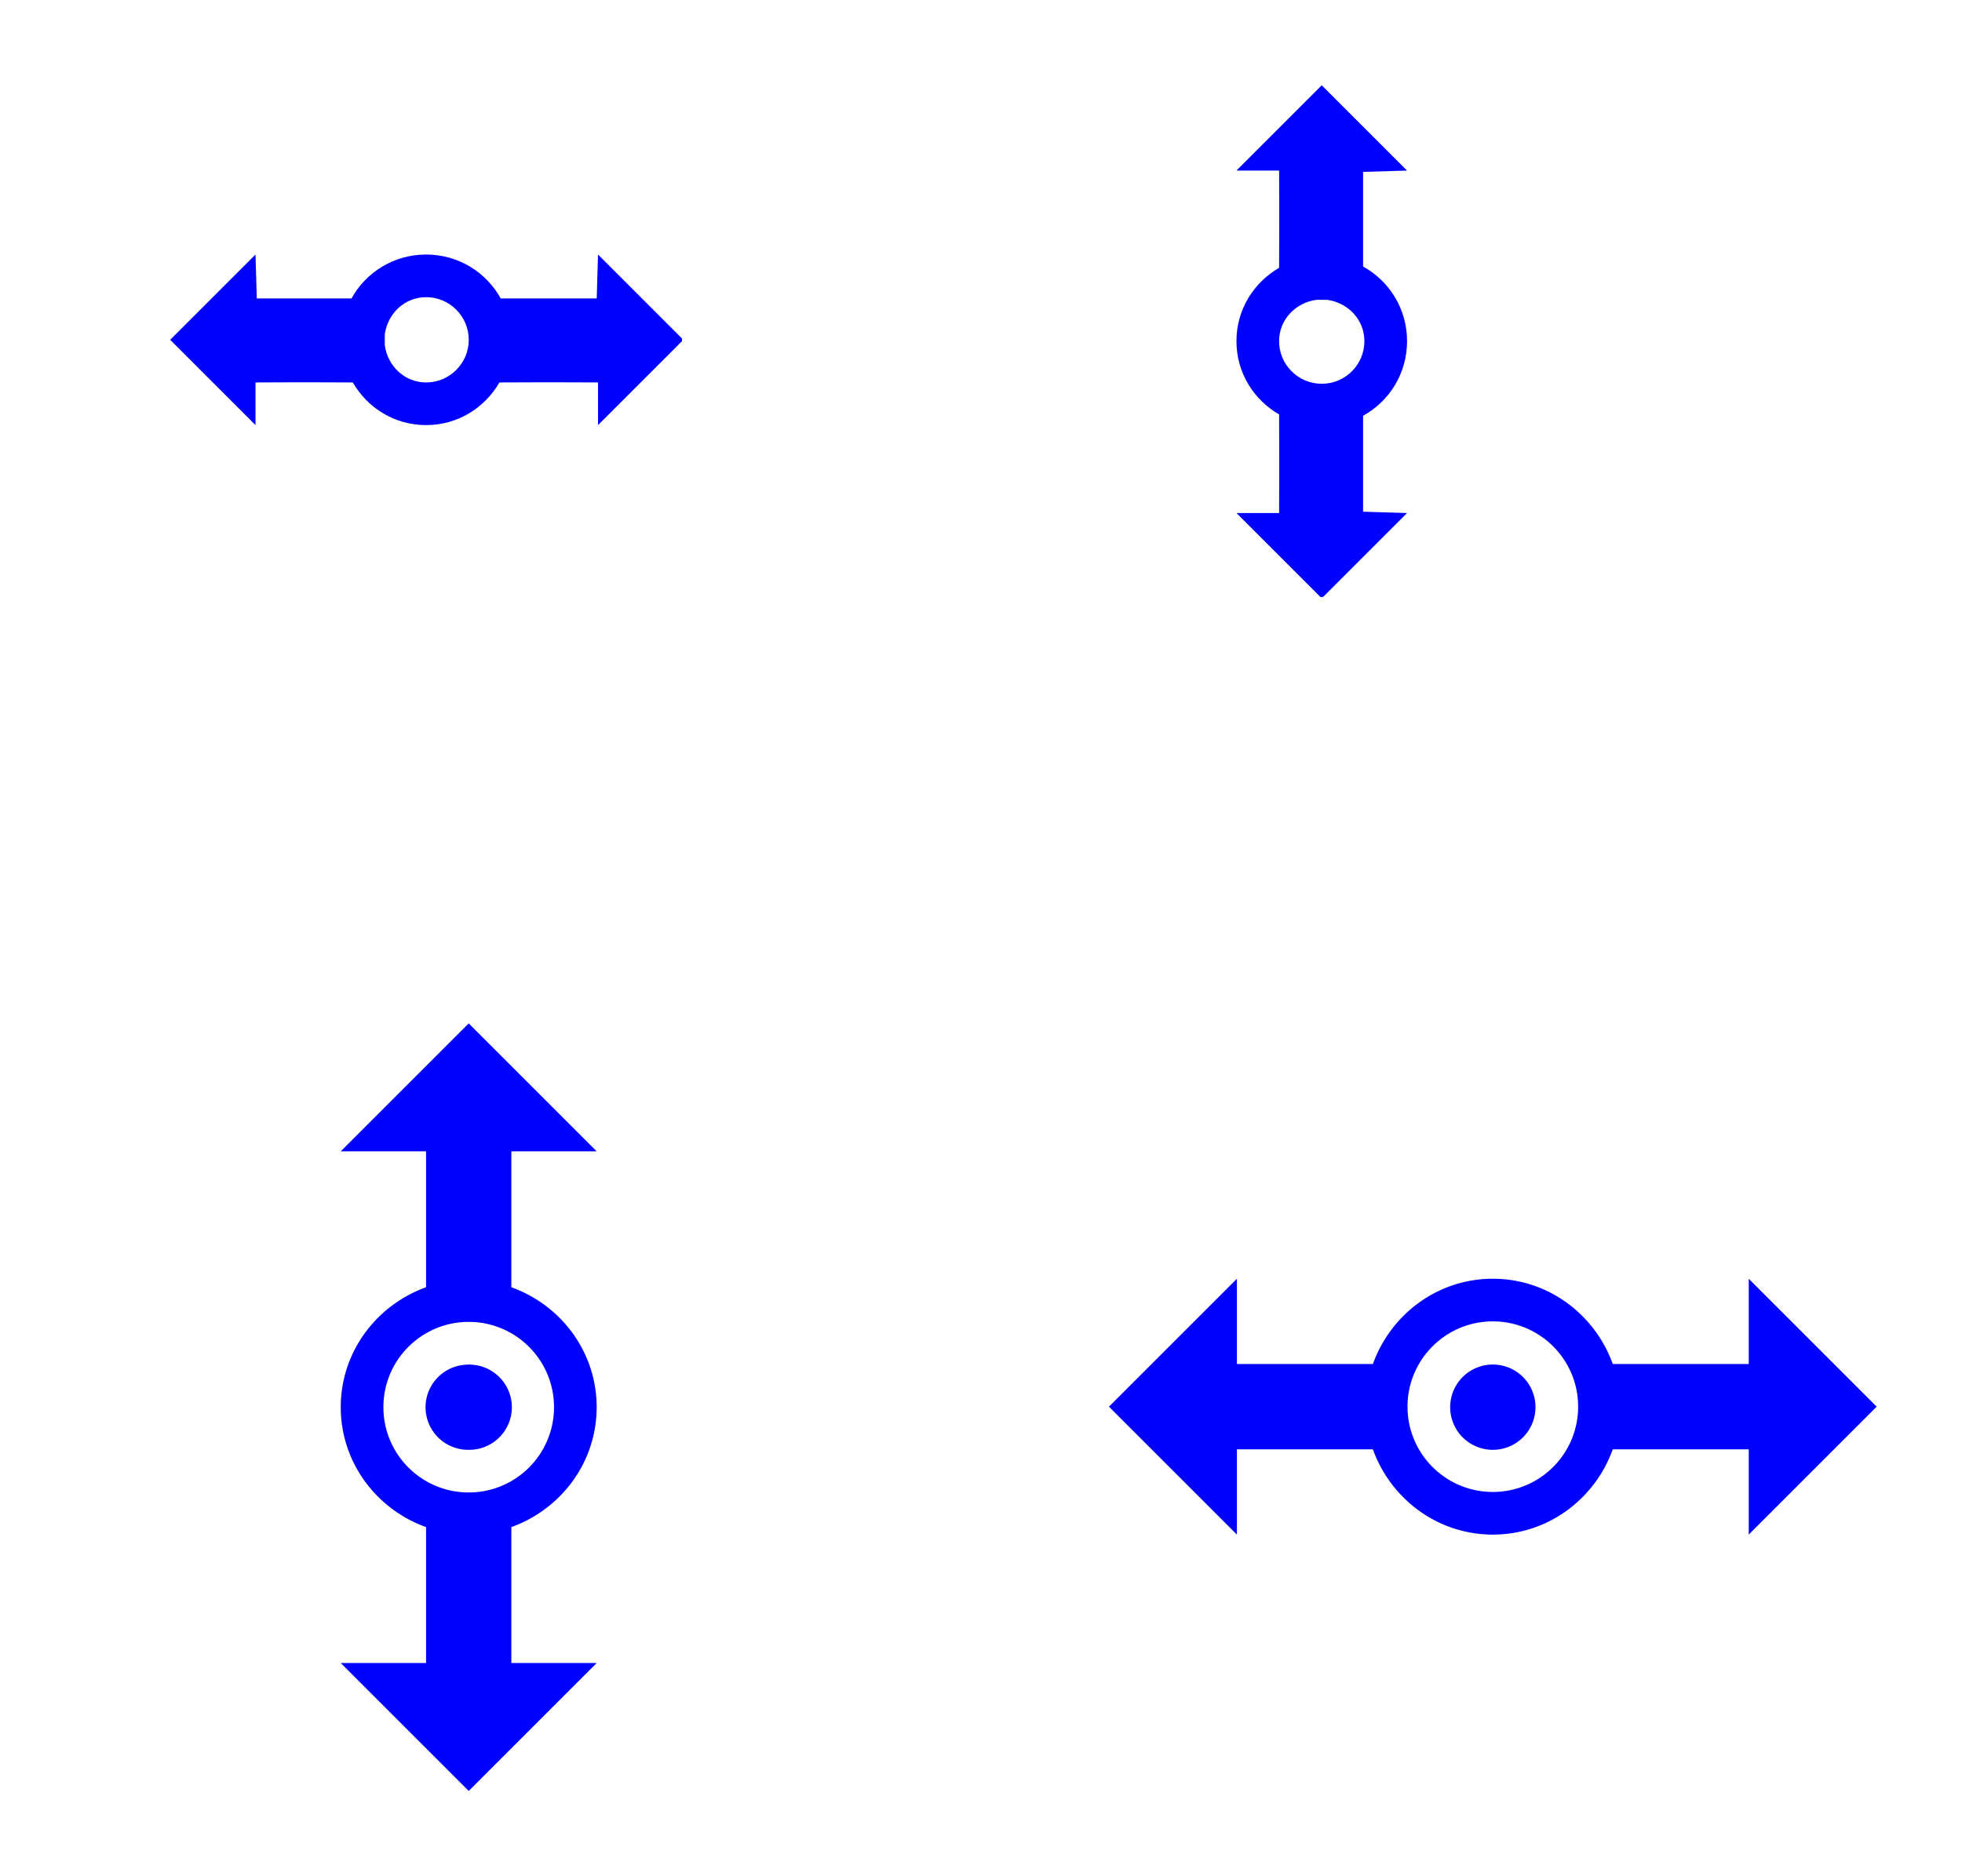 <?xml version="1.0" encoding="UTF-8" standalone="no"?>
<!-- Created with Inkscape (http://www.inkscape.org/) -->

<svg
   xmlns:dc="http://purl.org/dc/elements/1.1/"
   xmlns:cc="http://creativecommons.org/ns#"
   xmlns:rdf="http://www.w3.org/1999/02/22-rdf-syntax-ns#"
   xmlns:svg="http://www.w3.org/2000/svg"
   xmlns="http://www.w3.org/2000/svg"
   xmlns:sodipodi="http://sodipodi.sourceforge.net/DTD/sodipodi-0.dtd"
   xmlns:inkscape="http://www.inkscape.org/namespaces/inkscape"
   width="46"
   height="44"
   id="svg7229"
   sodipodi:version="0.32"
   inkscape:version="0.92.4 (5da689c313, 2019-01-14)"
   version="1.0"
   sodipodi:docname="zoom.svg"
   inkscape:output_extension="org.inkscape.output.svgz.inkscape"
   viewBox="0 0 46 44">
  <defs
     id="defs7231">
    <style
       type="text/css"
       id="current-color-scheme">
      .ColorScheme-Text {
        color:#00ff00;
      }
      .ColorScheme-Background {
        color:#ff0000;
      }
      .ColorScheme-Highlight {
        color:#0000ff;
      }
      .ColorScheme-ButtonHover {
        color:#ffff00;
      }
      .ColorScheme-ButtonFocus{
        color:#ff00ff;
      }
      .ColorScheme-NegativeText {
        color:#00ffff;
      }
  </style>
  </defs>
  <sodipodi:namedview
     id="base"
     pagecolor="#ffffff"
     bordercolor="#666666"
     borderopacity="1.0"
     inkscape:pageopacity="0"
     inkscape:pageshadow="2"
     inkscape:zoom="8.4209989"
     inkscape:cx="22.999998"
     inkscape:cy="22"
     inkscape:document-units="px"
     inkscape:current-layer="layer1"
     showgrid="true"
     inkscape:window-width="1366"
     inkscape:window-height="717"
     inkscape:window-x="0"
     inkscape:window-y="25"
     showguides="true"
     inkscape:guide-bbox="true"
     gridtolerance="6"
     inkscape:window-maximized="1"
     inkscape:snap-bbox="true"
     inkscape:snap-bbox-edge-midpoints="false"
     inkscape:bbox-nodes="false"
     inkscape:bbox-paths="false"
     inkscape:snap-bbox-midpoints="false"
     inkscape:object-paths="true"
     inkscape:snap-intersection-paths="true"
     inkscape:object-nodes="true"
     fit-margin-top="0"
     fit-margin-left="0"
     fit-margin-right="0"
     fit-margin-bottom="0"
     inkscape:snap-nodes="true"
     inkscape:showpageshadow="false"
     borderlayer="true">
    <inkscape:grid
       type="xygrid"
       id="grid7245"
       visible="true"
       enabled="true"
       empspacing="5"
       snapvisiblegridlinesonly="true"
       originx="-63.013"
       originy="-14"
       spacingx="1"
       spacingy="1" />
  </sodipodi:namedview>
  <g
     inkscape:label="Camada 1"
     inkscape:groupmode="layer"
     id="layer1"
     transform="translate(-277.548,-368.505)">
    <g
       id="zoom-fit-height">
      <path
         inkscape:connector-curvature="0"
         id="path3044"
         class="ColorScheme-Highlight"
         d="m 288.537,392.505 -3,3 h 2 v 3.188 c -1.158,0.416 -2,1.511 -2,2.812 0,1.301 0.842,2.397 2,2.812 v 3.188 h -2 l 3,3 3,-3 h -2 v -3.188 c 1.158,-0.416 2,-1.511 2,-2.812 0,-1.301 -0.842,-2.397 -2,-2.812 v -3.188 h 2 z m 0,7 c 1.105,0 2,0.895 2,2 0,1.105 -0.895,2 -2,2 -1.105,0 -2,-0.895 -2,-2 0,-1.105 0.895,-2 2,-2 z m -0.012,1 a 1,1 0 0 0 -0.059,0.004 1,1 0 0 0 -0.941,0.996 1,1 0 0 0 1,1 1,1 0 0 0 0.012,0 1,1 0 0 0 0.012,0 1,1 0 0 0 1,-1 1,1 0 0 0 -0.939,-0.996 1,1 0 0 0 -0.014,-0.002 1,1 0 0 0 -0.07,-0.002 z"
         style="fill:currentColor;fill-opacity:1;stroke:none" />
      <rect
         y="390.505"
         x="277.548"
         height="22"
         width="22"
         id="rect3046"
         style="fill:#566060;fill-opacity:0;stroke:none" />
    </g>
    <g
       id="zoom-fit-width">
      <path
         inkscape:connector-curvature="0"
         id="path882"
         class="ColorScheme-Highlight"
         d="m 306.548,398.493 -3,3 3,3 v -2 h 3.188 c 0.416,1.158 1.511,2 2.812,2 1.301,0 2.397,-0.842 2.812,-2 h 3.188 v 2 l 3,-3 -3,-3 v 2 h -3.188 c -0.416,-1.158 -1.511,-2 -2.812,-2 -1.301,0 -2.397,0.842 -2.812,2 h -3.188 z m 6,1 c 1.105,0 2,0.895 2,2 0,1.105 -0.895,2 -2,2 -1.105,0 -2,-0.895 -2,-2 0,-1.105 0.895,-2 2,-2 z m 0,1.012 a 1,1 0 0 0 -1,1 1,1 0 0 0 1,1 1,1 0 0 0 1,-1 1,1 0 0 0 -1,-1 z"
         style="fill:currentColor;fill-opacity:1;stroke:none" />
      <rect
         style="fill:#566060;fill-opacity:0;stroke:none"
         id="rect3827"
         width="22"
         height="22"
         x="390.505"
         y="-323.548"
         transform="rotate(90)" />
    </g>
    <g
       id="16-16-zoom-fit-height">
      <path
         id="path834"
         class="ColorScheme-Highlight"
         d="m 308.537,370.505 -2,2 h 1 c 0,0 0.007,1.128 0,2.281 -0.597,0.346 -1,0.979 -1,1.719 0,0.74 0.403,1.373 1,1.719 0.007,1.186 0,2.312 0,2.312 h -1 l 1.969,1.969 h 0.062 l 1.969,-1.969 -1.031,-0.031 v -2.25 c 0.617,-0.341 1.031,-0.995 1.031,-1.75 0,-0.755 -0.414,-1.409 -1.031,-1.75 v -2.219 l 1.031,-0.031 z m -0.125,5.031 h 0.25 c 0.488,0.066 0.875,0.462 0.875,0.969 0,0.552 -0.448,1 -1,1 -0.552,0 -1,-0.448 -1,-1 0,-0.506 0.387,-0.903 0.875,-0.969 z"
         style="fill:currentColor;fill-opacity:1;stroke:none"
         inkscape:connector-curvature="0" />
      <rect
         y="368.505"
         x="300.548"
         height="16"
         width="16"
         id="rect3841"
         style="fill:#566060;fill-opacity:0;stroke:none" />
    </g>
    <g
       id="16-16-zoom-fit-width">
      <rect
         style="fill:#566060;fill-opacity:0;stroke:none"
         id="rect3851"
         width="16"
         height="16"
         x="368.505"
         y="-295.536"
         transform="rotate(90)" />
      <path
         id="path834-3"
         d="m 281.538,376.474 2,2 v -1 c 0,0 1.128,-0.007 2.281,0 0.346,0.597 0.979,1 1.719,1 0.74,0 1.373,-0.403 1.719,-1 1.186,-0.007 2.312,0 2.312,0 v 1 l 1.969,-1.969 v -0.062 l -1.969,-1.969 -0.031,1.031 h -2.25 c -0.341,-0.617 -0.995,-1.031 -1.75,-1.031 -0.755,0 -1.409,0.414 -1.75,1.031 h -2.219 l -0.031,-1.031 z m 5.031,0.125 v -0.25 c 0.066,-0.488 0.462,-0.875 0.969,-0.875 0.552,0 1,0.448 1,1 0,0.552 -0.448,1 -1,1 -0.506,0 -0.903,-0.387 -0.969,-0.875 z"
         style="fill:currentColor;fill-opacity:1;stroke:none"
         class="ColorScheme-Highlight"
         inkscape:connector-curvature="0" />
    </g>
  </g>
</svg>
